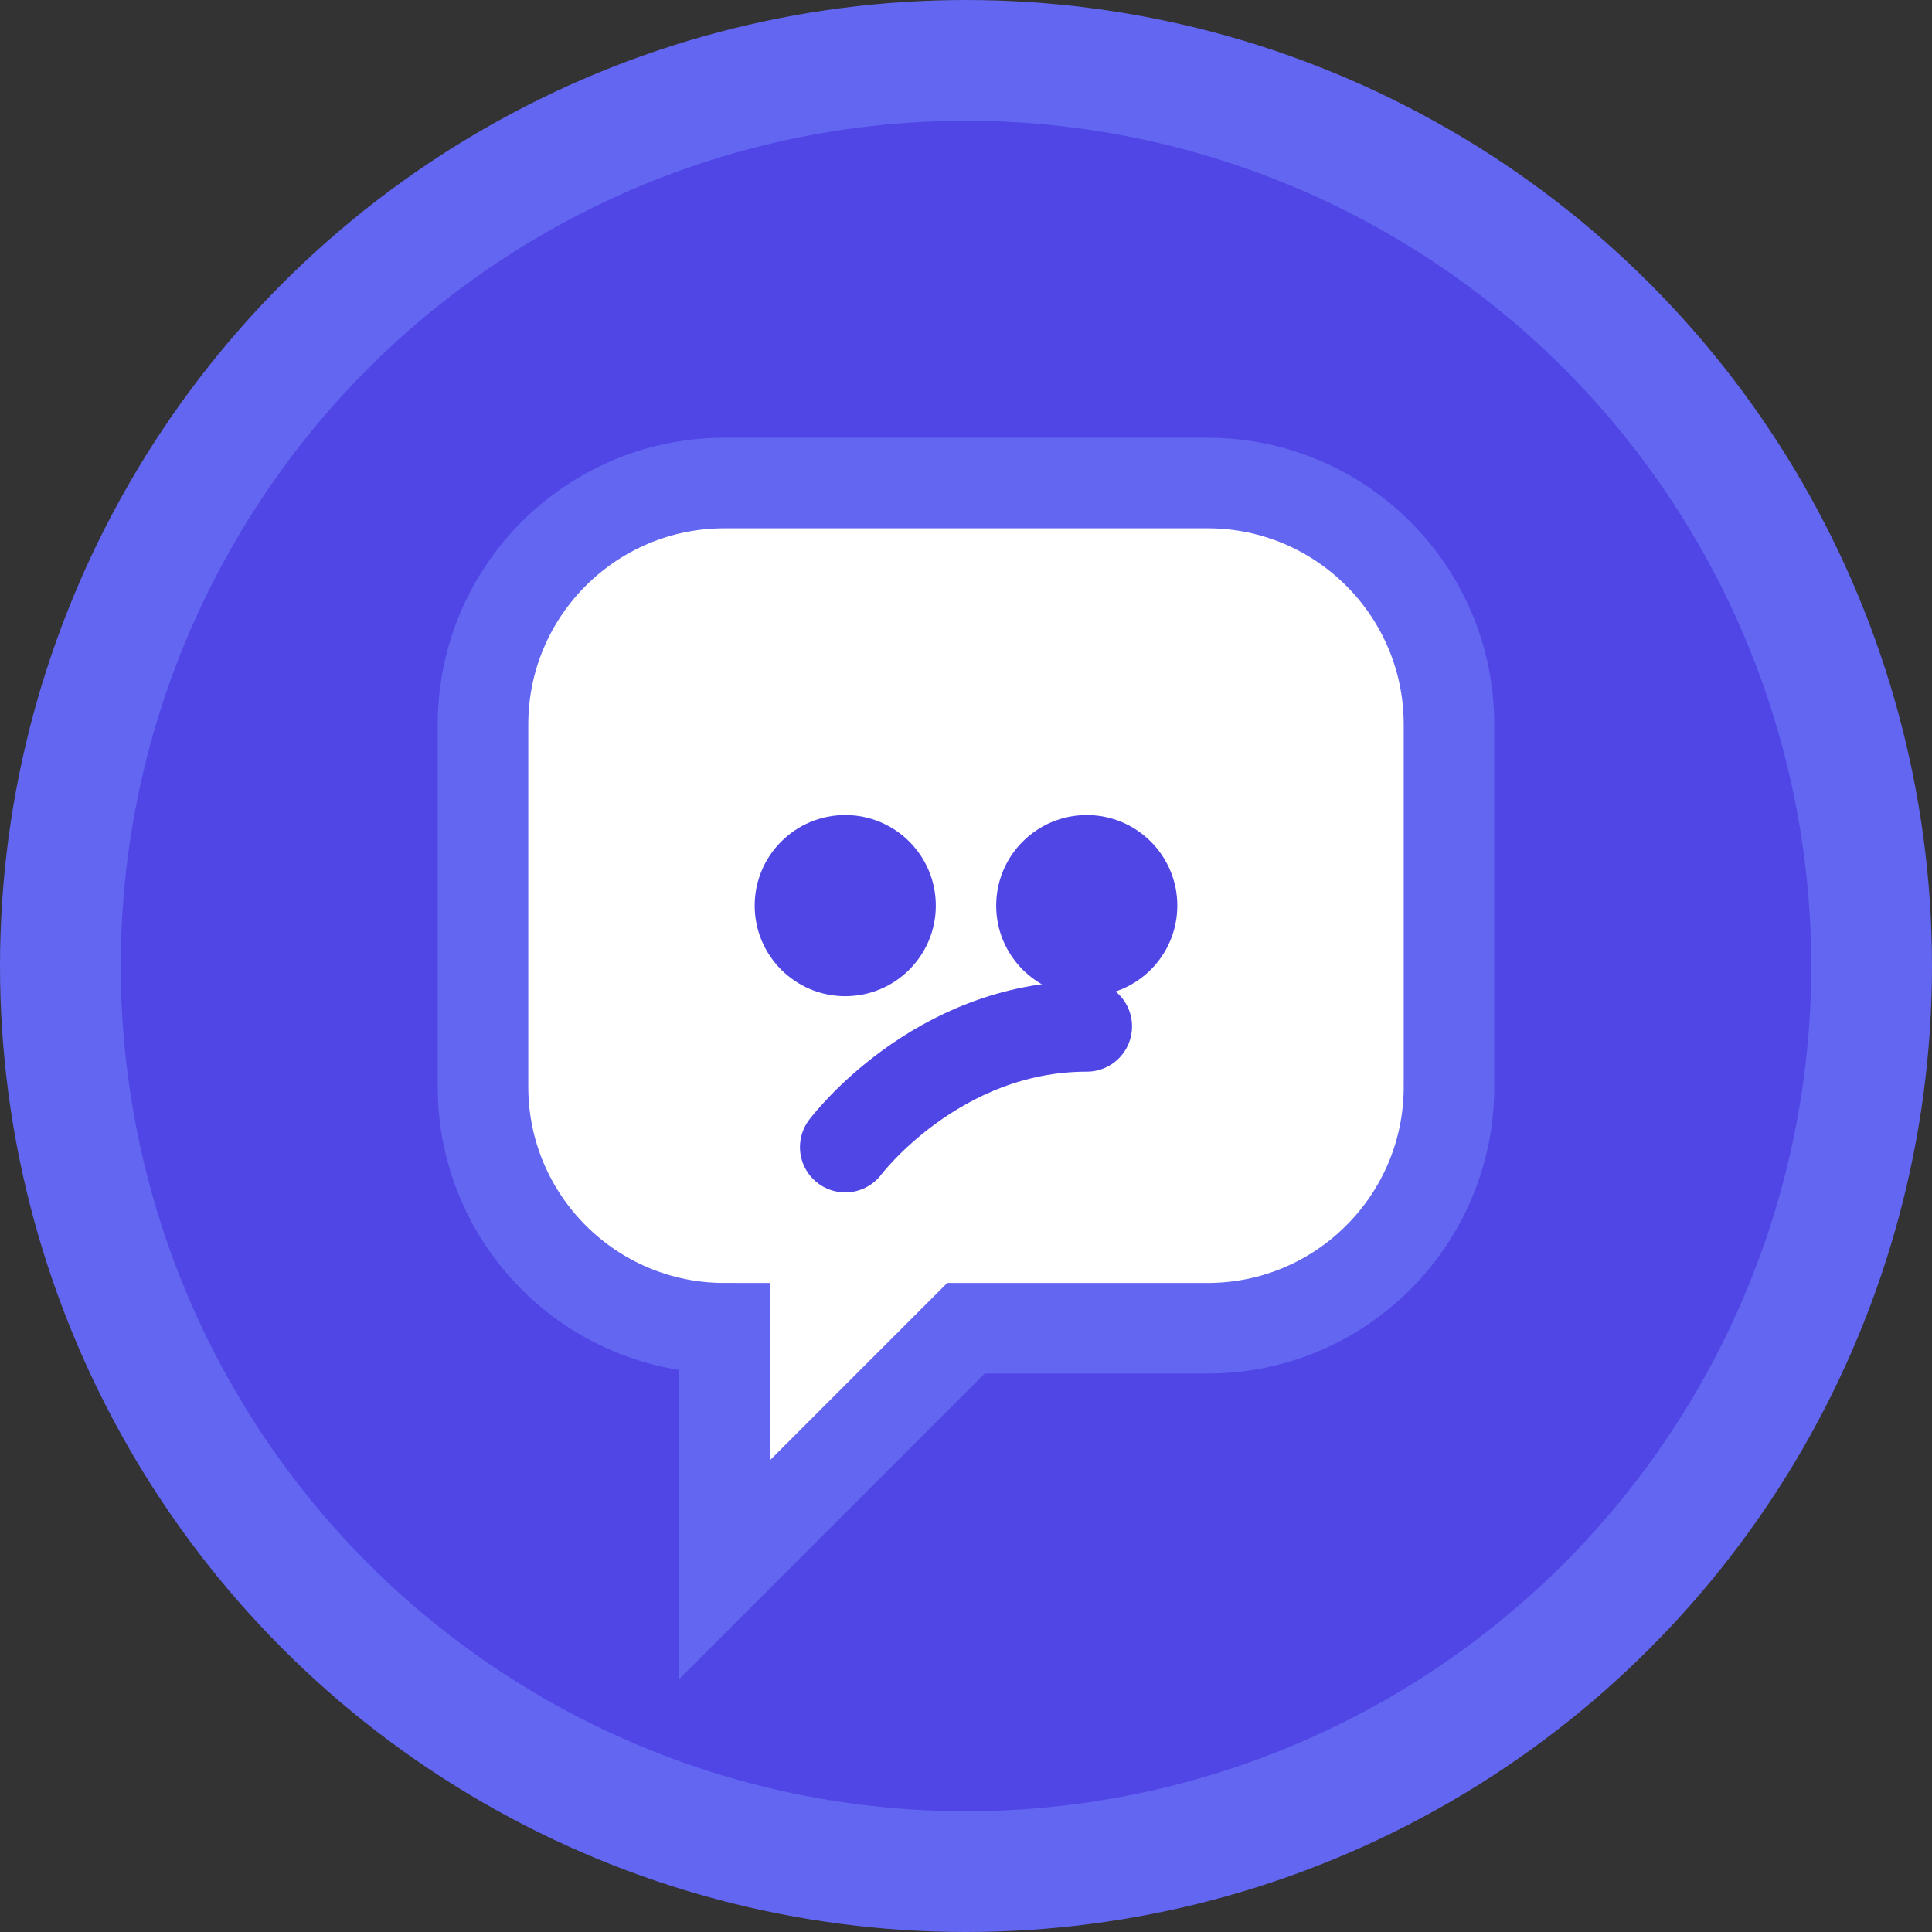 <?xml version="1.0" encoding="UTF-8"?>
<svg width="32" height="32" viewBox="0 0 32 32" fill="none" xmlns="http://www.w3.org/2000/svg">
    <rect x="0" y="0" width="32" height="32" fill="#333333" stroke="none"/>
    <!-- Background circle -->
    <circle cx="16" cy="16" r="15" fill="#4F46E5" stroke="#6366F1" stroke-width="2"/>
    
    <!-- Chat bubble -->
    <path d="M8 12C8 9.791 9.791 8 12 8H20C22.209 8 24 9.791 24 12V18C24 20.209 22.209 22 20 22H16L12 26V22H12C9.791 22 8 20.209 8 18V12Z" 
          fill="white" stroke="#6366F1" stroke-width="1.5"/>
    
    <!-- AI dots -->
    <circle cx="14" cy="15" r="1.5" fill="#4F46E5"/>
    <circle cx="18" cy="15" r="1.5" fill="#4F46E5"/>
    <path d="M14 19C14 19 15.5 17 18 17" stroke="#4F46E5" stroke-width="1.5" stroke-linecap="round"/>
</svg> 